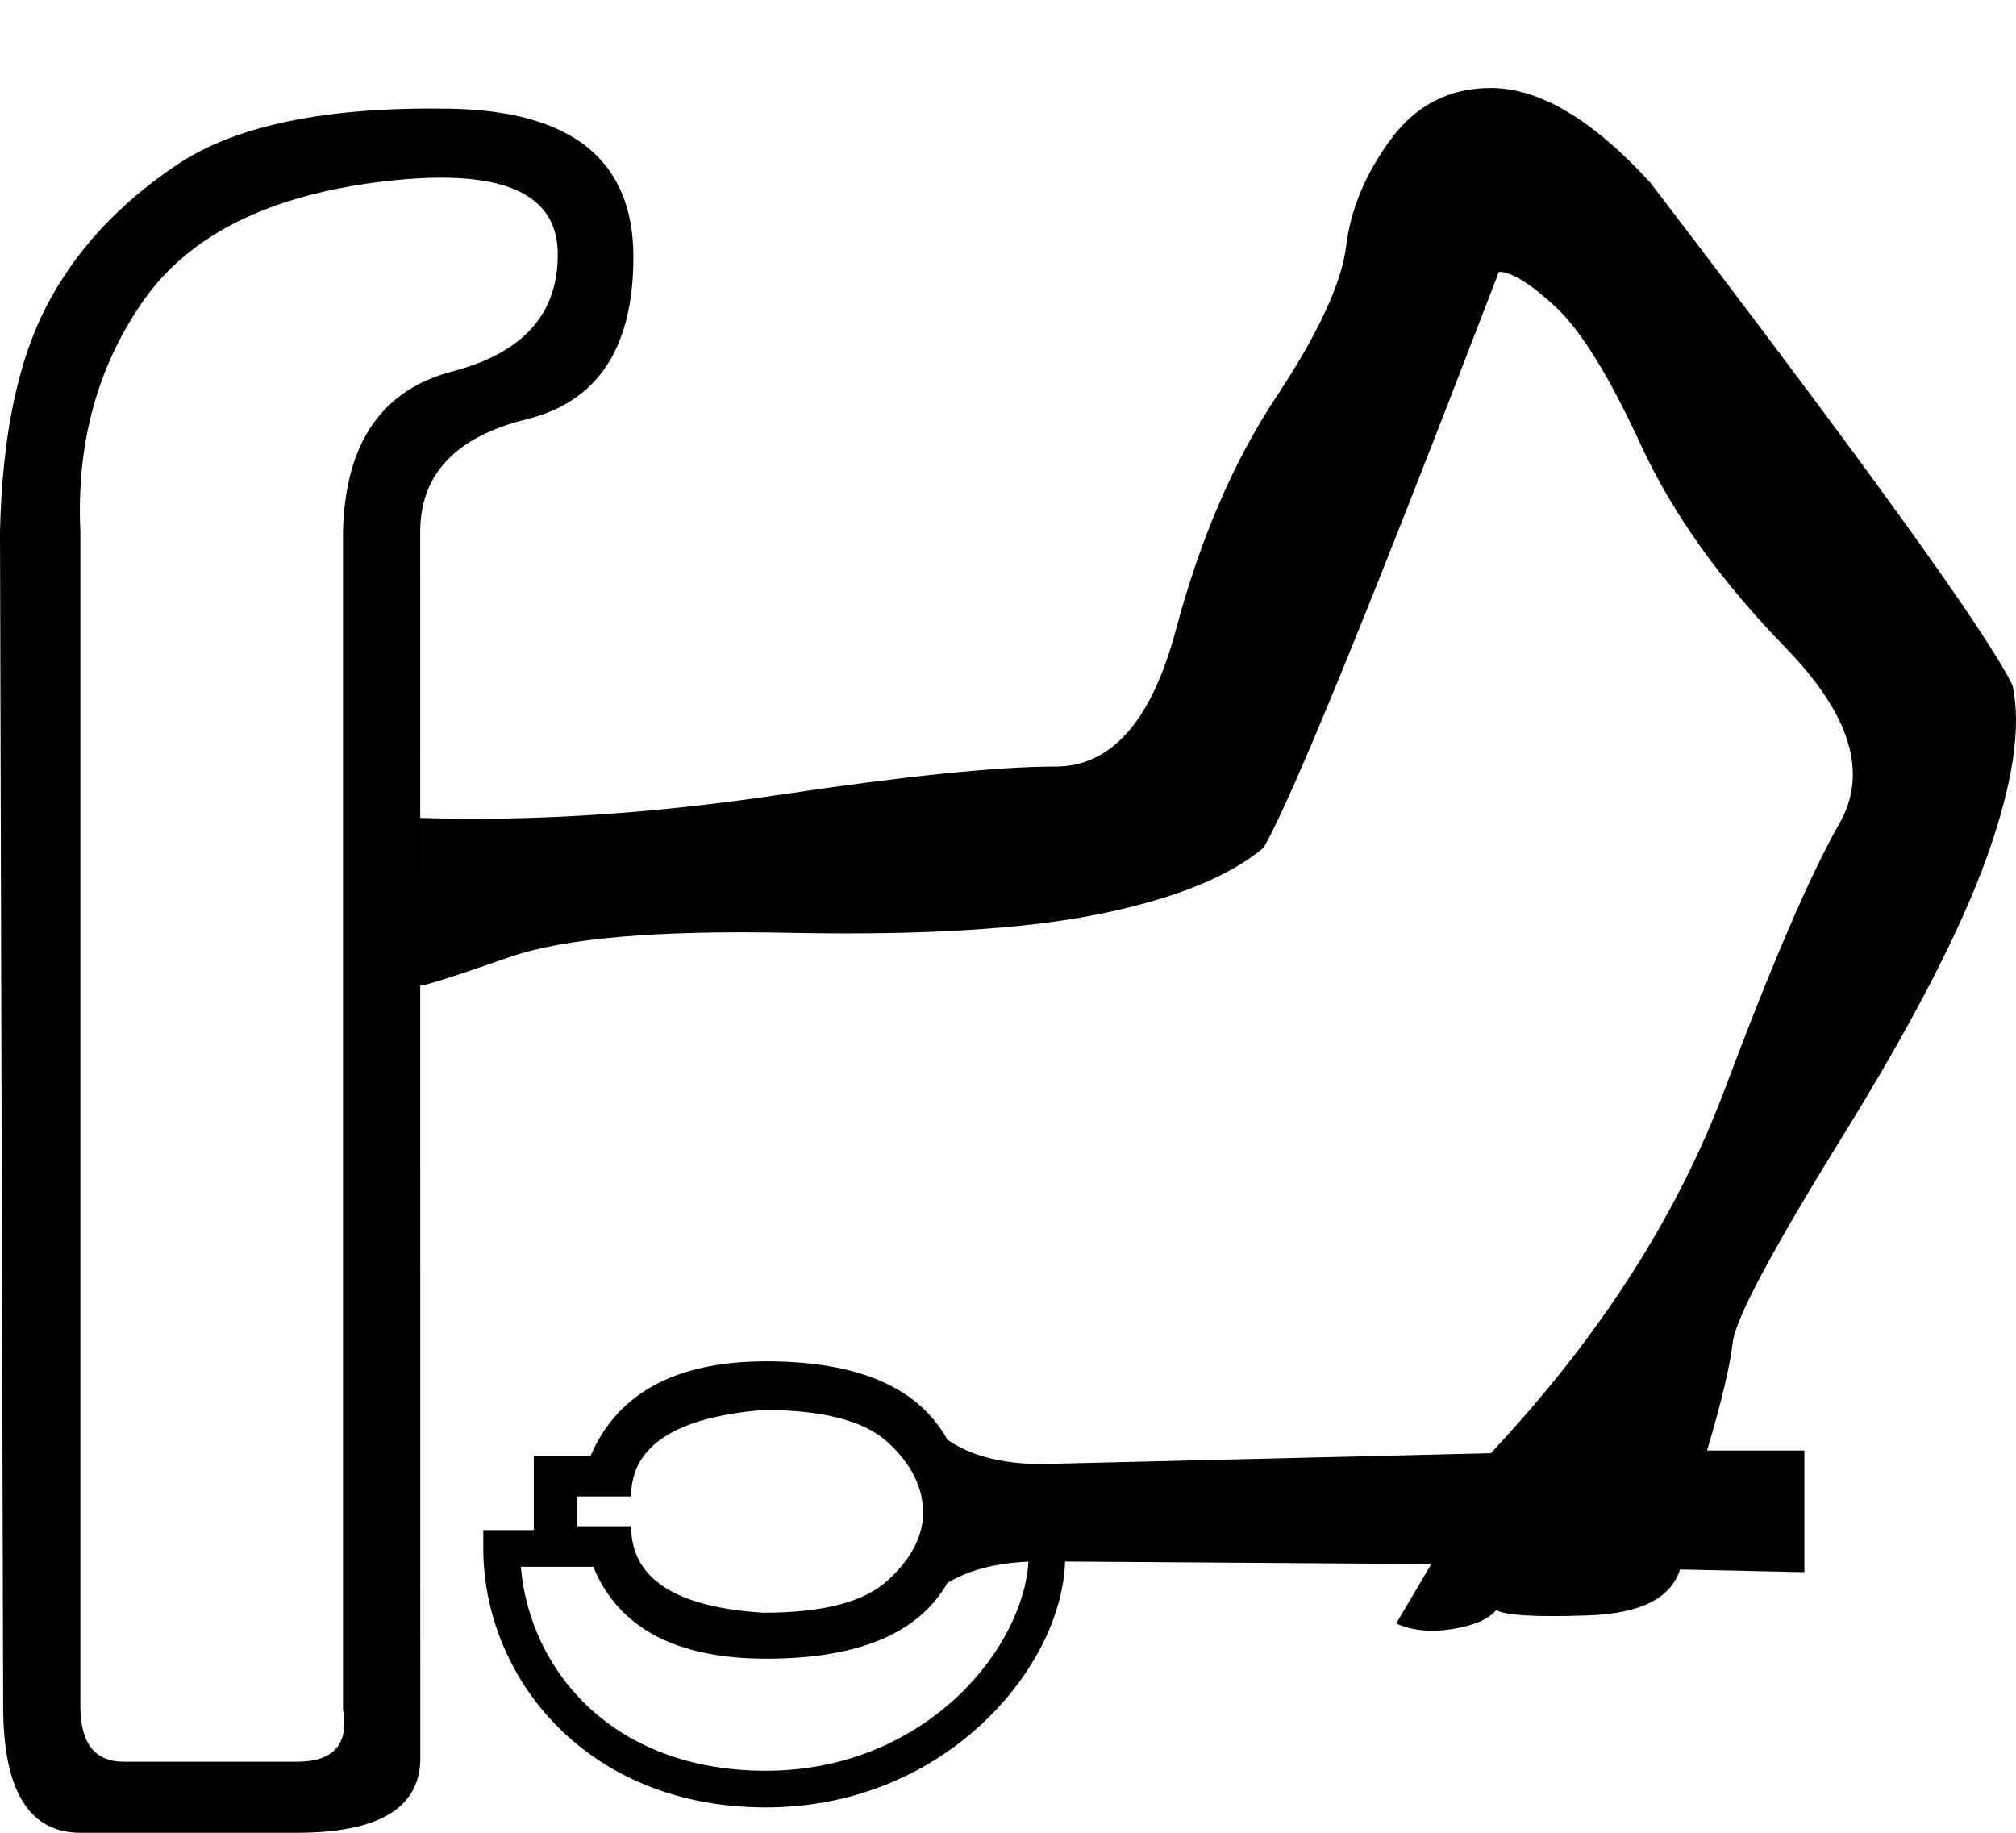<?xml version="1.0" encoding="UTF-8" standalone="no"?>
<svg
   width="1100"
   height="1000"
   version="1.1"
   id="svg1"
   sodipodi:docname="139BA.svg"
   inkscape:version="1.4.2 (f4327f4, 2025-05-13)"
   xmlns:inkscape="http://www.inkscape.org/namespaces/inkscape"
   xmlns:sodipodi="http://sodipodi.sourceforge.net/DTD/sodipodi-0.dtd"
   xmlns="http://www.w3.org/2000/svg"
   xmlns:svg="http://www.w3.org/2000/svg">
  <defs
     id="defs1" />
  <sodipodi:namedview
     id="namedview1"
     pagecolor="#ffffff"
     bordercolor="#666666"
     borderopacity="1.0"
     inkscape:showpageshadow="2"
     inkscape:pageopacity="0.0"
     inkscape:pagecheckerboard="0"
     inkscape:deskcolor="#d1d1d1"
     inkscape:zoom="0.18875"
     inkscape:cx="283.44371"
     inkscape:cy="839.7351"
     inkscape:window-width="1680"
     inkscape:window-height="998"
     inkscape:window-x="-8"
     inkscape:window-y="-8"
     inkscape:window-maximized="1"
     inkscape:current-layer="svg1"
     showguides="true">
    <sodipodi:guide
       position="0,1000"
       orientation="0,-1"
       id="guide1"
       inkscape:locked="false" />
    <sodipodi:guide
       position="1100,0"
       orientation="0,-1"
       id="guide2"
       inkscape:locked="false" />
    <sodipodi:guide
       position="323.702,155.141"
       orientation="0,1"
       id="guide3"
       inkscape:locked="false"
       inkscape:label=""
       inkscape:color="rgb(0,134,229)" />
  </sodipodi:namedview>
  <path
     id="path1"
     style="fill:#000000;stroke:none;stroke-width:1"
     d="M 813.422 48 C 790.804 48 772.613 57.343 758.846 76.027 C 745.079 94.711 736.964 114.132 734.506 134.291 C 732.047 154.45 719.264 181.985 696.154 216.895 C 673.045 251.804 654.854 294.09 641.578 343.75 C 628.303 393.41 606.422 418.24 575.938 418.24 C 544.47 418.24 494.072 423.403 424.744 433.729 C 355.416 444.054 290.268 448.234 229.299 446.268 L 229.299 537.721 C 232.249 537.721 248.473 532.558 277.975 522.232 C 307.476 511.907 358.367 507.482 430.645 508.957 C 502.923 510.432 559.465 506.99 600.275 498.631 C 641.085 490.272 670.833 478.226 689.518 462.492 C 705.252 434.958 748.028 330.229 817.848 148.305 C 824.731 148.305 835.057 154.697 848.824 167.48 C 862.592 180.264 878.078 205.341 895.287 242.709 C 912.496 280.077 938.802 316.953 974.203 353.338 C 1009.605 389.723 1019.439 421.682 1003.705 449.217 C 987.971 476.751 967.075 525.182 941.016 594.51 C 914.956 663.838 872.424 729.97 813.422 792.906 L 568.562 798.807 C 546.928 798.807 529.719 794.382 516.936 785.531 C 501.202 757.013 468.258 742.754 418.105 742.754 C 368.937 742.754 336.977 759.963 322.227 794.381 L 291.25 794.381 L 291.25 834.859 L 263.701 834.859 L 263.701 844.859 C 263.701 914.401 319.095 986.158 417.881 986.158 C 467.528 986.158 508.404 966.504 536.688 939.719 C 564.019 913.835 580.104 881.464 581.156 851.996 L 780.971 853.383 L 761.795 885.834 C 770.645 889.768 780.971 890.752 792.771 888.785 C 804.572 886.818 812.44 883.376 816.373 878.459 C 821.29 881.409 838.006 882.393 866.523 881.41 C 895.041 880.427 911.759 872.068 916.676 856.334 L 984.529 857.809 L 984.529 791.432 L 931.428 791.432 C 939.295 764.881 943.965 745.214 945.439 732.43 C 946.914 719.646 966.828 682.277 1005.18 620.324 C 1043.531 558.372 1069.837 507.483 1084.096 467.656 C 1098.355 427.83 1103.026 396.606 1098.109 373.988 C 1084.342 345.47 1018.456 254.017 900.451 99.627 C 868.983 65.209 839.973 48 813.422 48 z M 245.287 59.297 C 178.417 58.173 128.968 68.288 96.936 89.643 C 64.907 110.996 41.022 136.846 25.285 167.191 C 9.545 197.537 1.116 238.557 0 290.256 L 1.727 930.881 C 1.727 976.96 15.775 1000 43.871 1000 L 161.883 1000 C 205.723 1000 228.204 987.074 229.32 961.225 L 229.277 290.256 C 229.277 258.787 248.664 238.276 287.438 228.723 C 326.211 219.17 345.598 189.67 345.598 140.219 C 345.598 87.395 312.161 60.42 245.287 59.297 z M 248.676 97.113 C 285.343 98.78 303.889 112.305 304.316 137.689 C 304.878 170.844 285.771 192.479 246.994 202.594 C 208.213 212.709 188.265 241.928 187.148 290.256 L 187.148 932.564 C 190.519 951.67 182.091 961.223 161.863 961.223 L 67.455 961.223 C 51.718 961.223 43.85 951.109 43.85 930.879 L 43.85 290.256 C 41.602 241.928 53.123 199.783 78.41 163.818 C 103.698 127.854 147.528 106.219 209.904 98.914 C 217.702 98.001 225.02 97.406 231.852 97.125 C 237.829 96.879 243.438 96.875 248.676 97.113 z M 416.631 769.305 C 449.082 769.305 471.701 775.205 484.484 787.006 C 497.268 798.806 503.66 811.59 503.66 825.357 C 503.66 838.141 497.268 850.434 484.484 862.234 C 471.701 874.035 449.082 879.936 416.631 879.936 C 368.446 876.985 344.354 861.25 344.354 832.732 L 314.852 832.732 L 314.852 816.508 L 344.354 816.508 C 344.354 788.973 368.446 773.238 416.631 769.305 z M 561.129 852.07 C 559.974 874.45 546.681 902.71 522.936 925.197 C 498.064 948.751 462.273 966.158 417.881 966.158 C 333.611 966.158 288.939 910.807 284.174 854.859 L 291.25 854.859 L 309.934 854.859 L 323.701 854.859 C 337.468 888.294 368.937 905.012 418.105 905.012 C 468.258 905.012 501.202 891.243 516.936 863.709 C 528.219 856.765 542.95 852.885 561.129 852.07 z " />
</svg>
